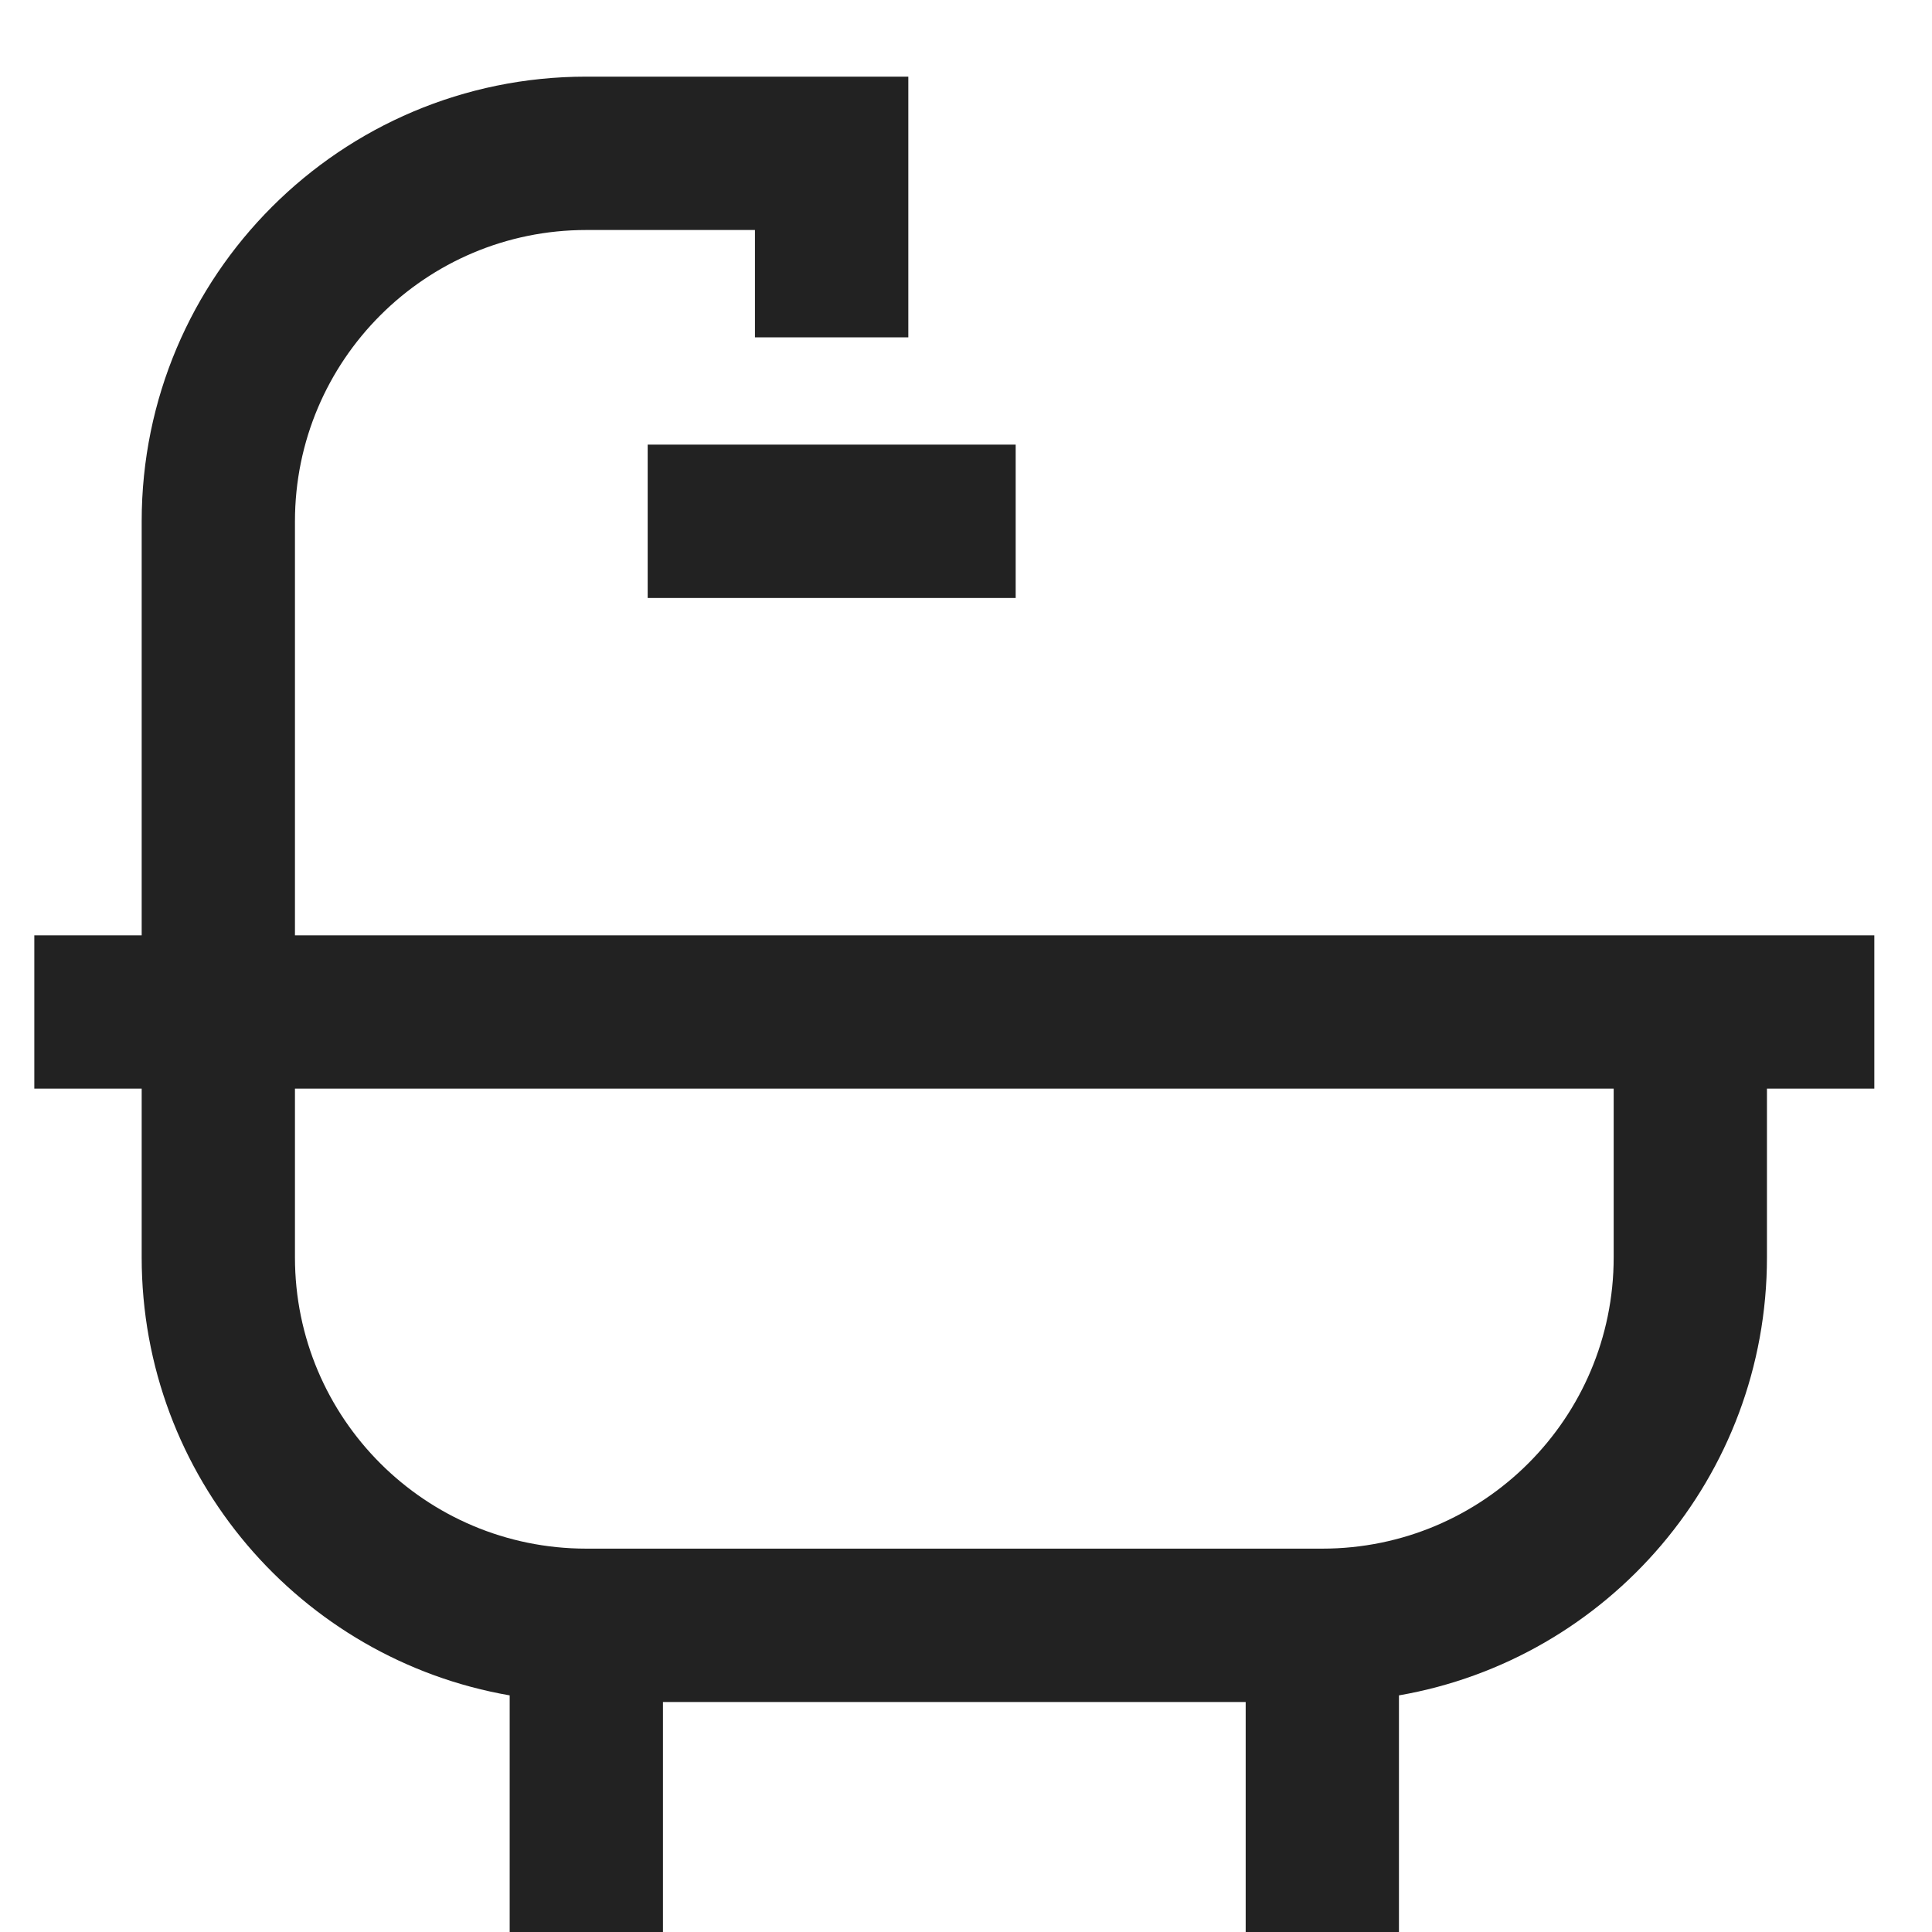 <svg width="21" height="21" viewBox="0 0 21 21" fill="none" xmlns="http://www.w3.org/2000/svg">
<path fill-rule="evenodd" clip-rule="evenodd" d="M6.373 2.5C4.624 2.5 3.206 3.918 3.206 5.667V10.167H20.373V11.833H19.206V13.667C19.206 16.052 17.479 18.034 15.206 18.428V21H13.54V18.5H7.206V21H5.54V18.428C3.267 18.034 1.54 16.052 1.54 13.667V11.833H0.373V10.167H1.54V5.667C1.54 2.997 3.704 0.833 6.373 0.833H9.873V3.667H8.206V2.5H6.373ZM3.206 11.833V13.667C3.206 15.416 4.624 16.833 6.373 16.833H14.373C16.122 16.833 17.54 15.416 17.54 13.667V11.833H3.206ZM11.04 6.5H7.04V4.833H11.04V6.5Z" fill="#222222"/>
</svg>

